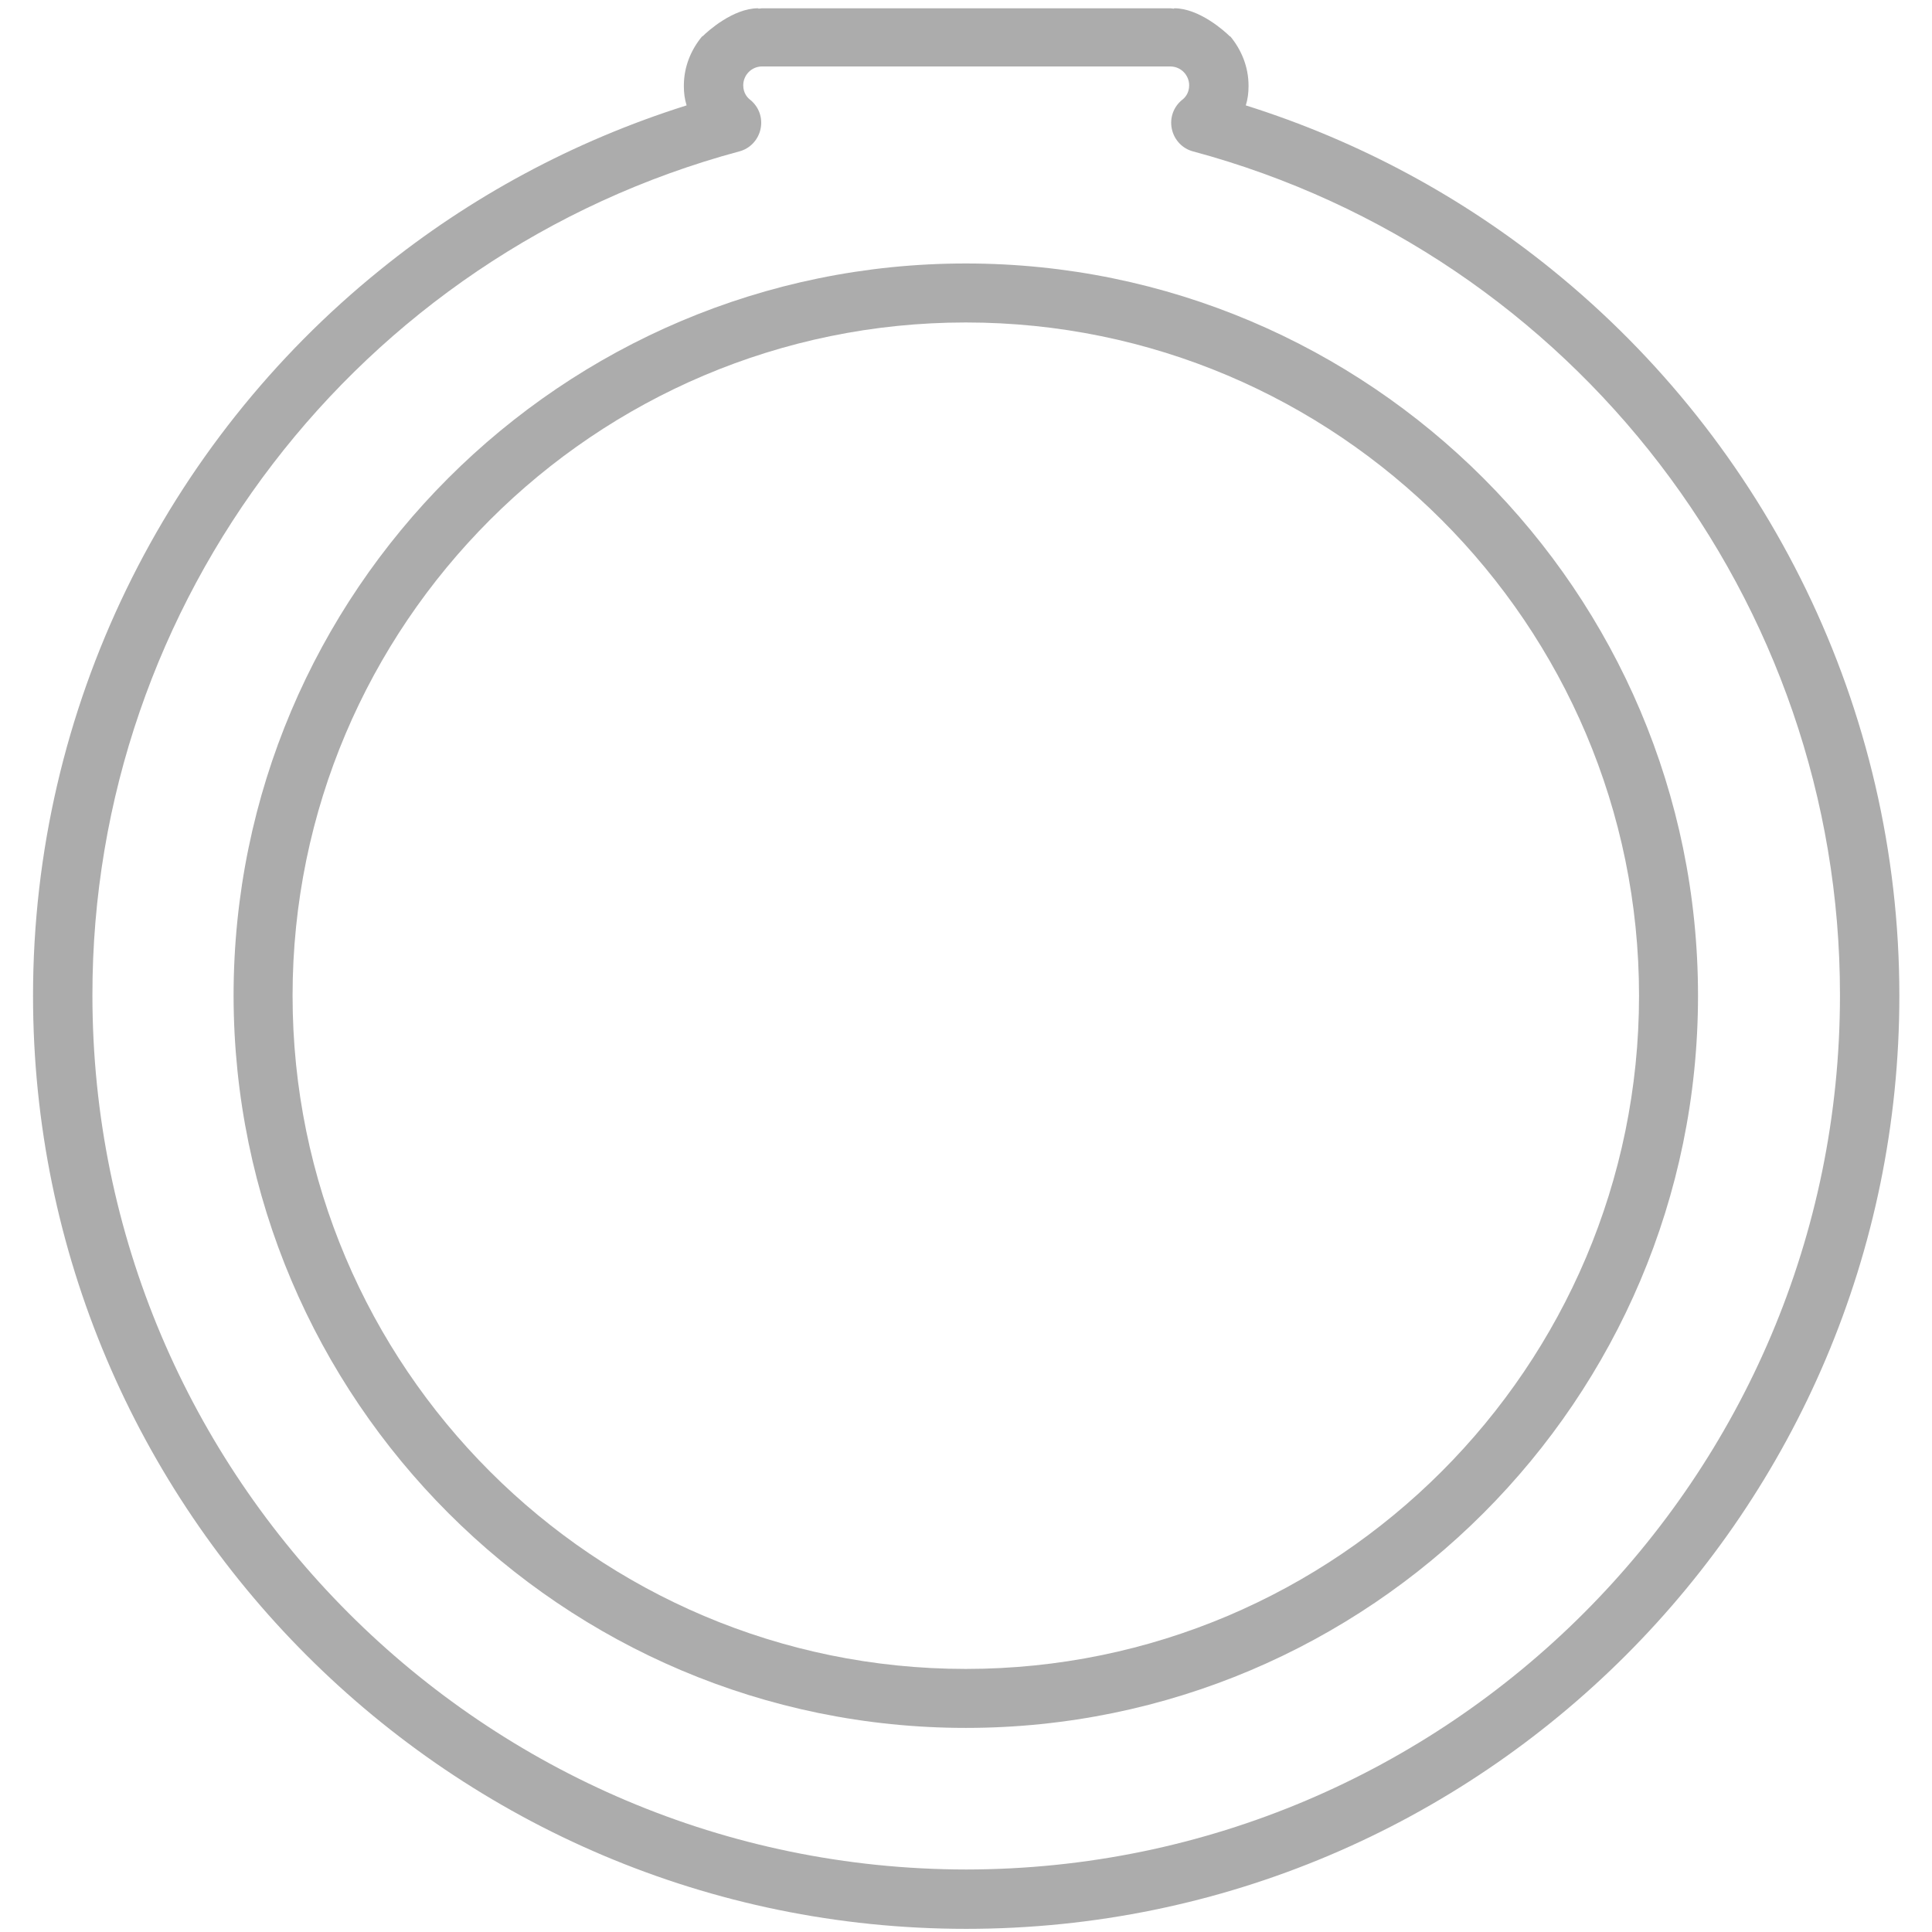 <?xml version="1.0" encoding="utf-8"?>
<!-- Generator: Adobe Illustrator 16.0.0, SVG Export Plug-In . SVG Version: 6.00 Build 0)  -->
<!DOCTYPE svg PUBLIC "-//W3C//DTD SVG 1.1//EN" "http://www.w3.org/Graphics/SVG/1.1/DTD/svg11.dtd">
<svg version="1.1" id="Layer_1" xmlns="http://www.w3.org/2000/svg" xmlns:xlink="http://www.w3.org/1999/xlink" x="0px" y="0px"
	 width="152px" height="152px" viewBox="0 0 152 152" enable-background="new 0 0 152 152" xml:space="preserve">
<g>
	<path fill="#ACACAC" d="M18.377,78.336c0.031,31.773,25.864,57.607,57.607,57.607c31.773,0,57.607-25.834,57.607-57.607
		c0-31.774-25.834-57.607-57.607-57.607S18.377,46.562,18.377,78.336z M75.984,25.37c29.206,0,52.967,23.76,52.967,52.966
		c0,29.205-23.761,52.967-52.967,52.967c-29.206,0-52.966-23.762-52.966-52.967C23.018,49.13,46.779,25.37,75.984,25.37z"/>
	<path fill="#ACACAC" d="M149.432,78.336c0-22.678-10.457-43.468-27.318-57.112c-7.022-5.692-15.16-10.117-24.101-12.932
		c0.155-0.495,0.216-0.99,0.216-1.516l0,0c0,0,0,0,0-0.031c0-1.485-0.557-2.815-1.422-3.867l-0.063-0.031
		c-0.371-0.371-2.383-2.196-4.362-2.196l-0.03,0.031c-0.094,0-0.187-0.031-0.279-0.031h-4.548h-5.167H69.673h-5.167h-4.548
		c-0.093,0-0.186,0.031-0.278,0.031L59.649,0.65c-1.98,0-3.991,1.825-4.362,2.196l-0.062,0.031
		c-0.867,1.052-1.423,2.382-1.423,3.867c0,0,0,0,0,0.031l0,0c0,0.526,0.062,1.021,0.217,1.516
		c-8.941,2.815-17.078,7.24-24.101,12.932C13.056,34.836,2.599,55.658,2.599,78.336l0,0l0,0c0,40.498,32.918,73.416,73.417,73.416
		C116.514,151.752,149.432,118.834,149.432,78.336L149.432,78.336L149.432,78.336z M92.072,5.229c0.836,0,1.485,0.681,1.485,1.485
		c0,0.619-0.341,0.99-0.558,1.145c-0.68,0.557-0.989,1.423-0.804,2.29c0.186,0.866,0.835,1.547,1.671,1.763
		c30.01,8.075,50.924,35.394,50.893,66.394c0,37.931-30.814,68.745-68.744,68.776C38.085,147.05,7.271,116.235,7.271,78.305
		c-0.031-31,20.883-58.318,50.894-66.394c0.835-0.216,1.485-0.897,1.671-1.763c0.186-0.867-0.124-1.733-0.805-2.29
		c-0.216-0.155-0.557-0.526-0.557-1.145c0-0.805,0.649-1.485,1.485-1.485H92.072z"/>
</g>
</svg>
